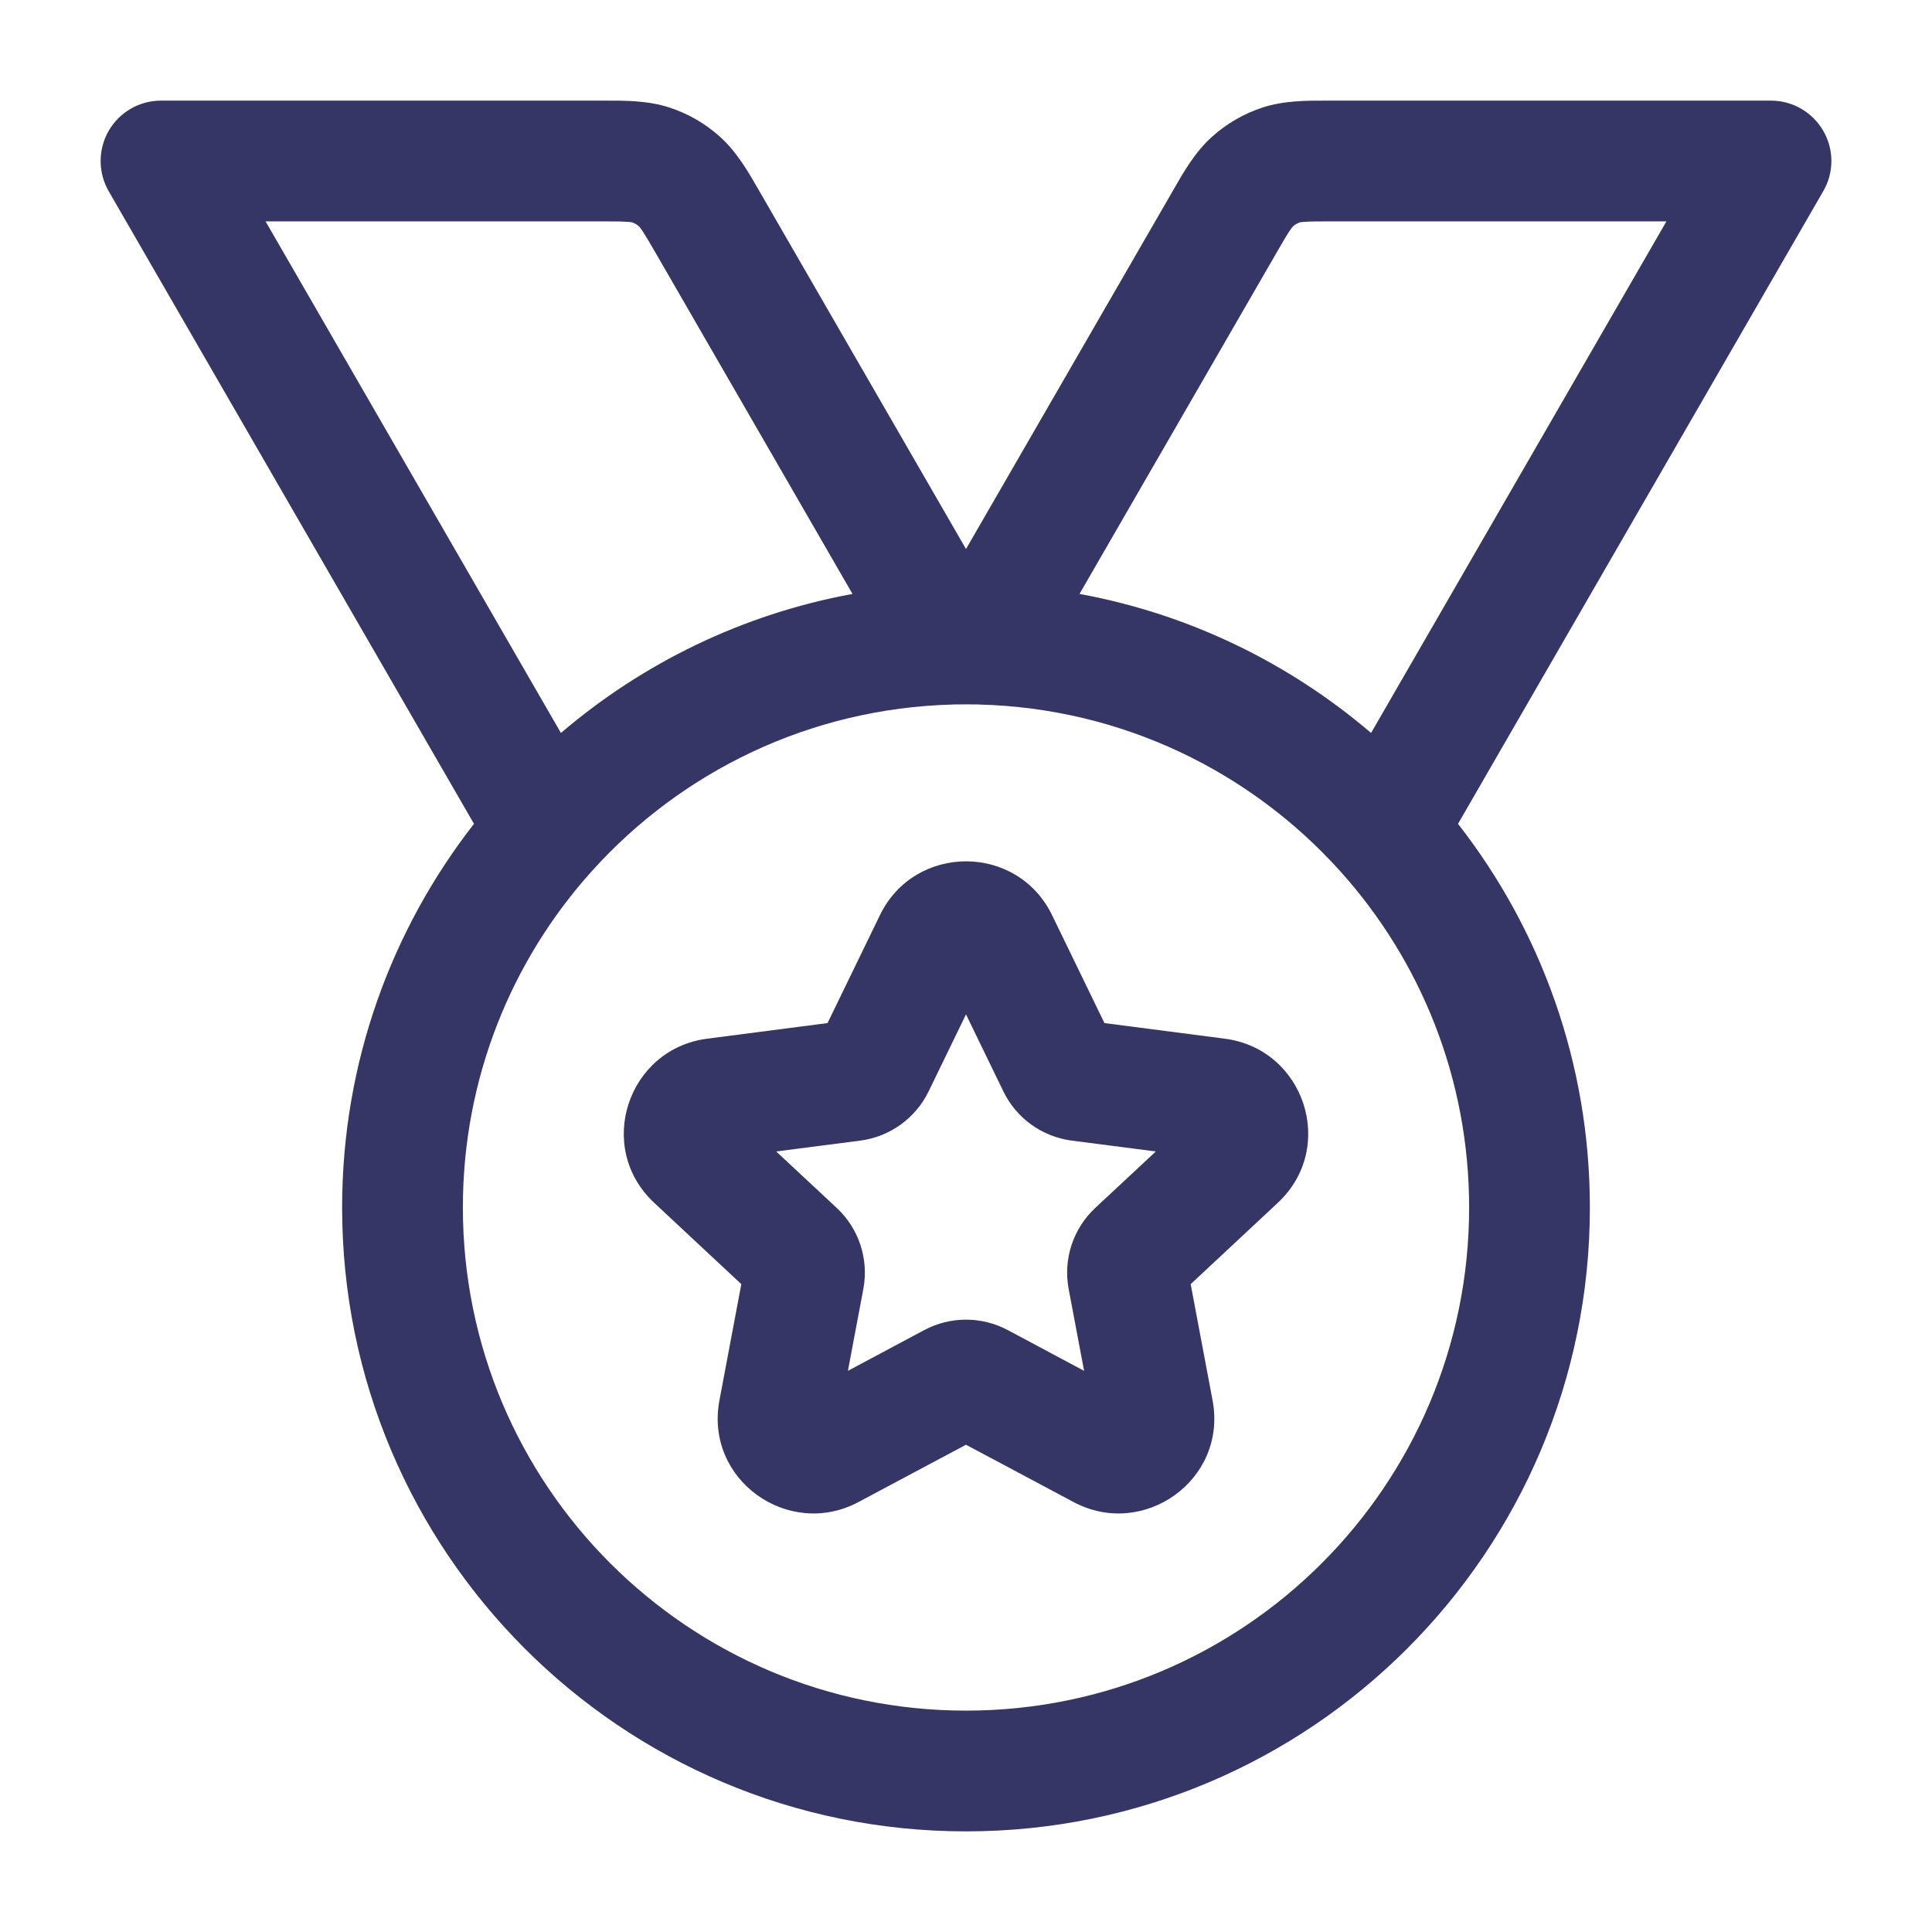 <svg width="24" height="24" viewBox="0 0 24 24" fill="none" xmlns="http://www.w3.org/2000/svg">
<path fill-rule="evenodd" clip-rule="evenodd" d="M13.069 11.368C12.636 10.477 11.364 10.477 10.931 11.368L10.28 12.709L8.785 12.903C7.798 13.03 7.388 14.252 8.127 14.942L9.209 15.952L8.937 17.396C8.751 18.386 9.797 19.122 10.664 18.659L12 17.947L13.336 18.659C14.203 19.122 15.249 18.386 15.063 17.396L14.791 15.952L15.873 14.942C16.612 14.252 16.202 13.03 15.215 12.903L13.72 12.709L13.069 11.368ZM11.535 13.559L12 12.601L12.465 13.559C12.627 13.893 12.947 14.121 13.313 14.169L14.358 14.304L13.605 15.006C13.331 15.262 13.206 15.64 13.275 16.011L13.467 17.029L12.519 16.523C12.194 16.35 11.805 16.35 11.481 16.523L10.533 17.029L10.725 16.011C10.794 15.64 10.669 15.262 10.395 15.006L9.642 14.304L10.687 14.169C11.053 14.121 11.372 13.893 11.535 13.559Z" fill="#353566"/>
<path fill-rule="evenodd" clip-rule="evenodd" d="M1.35 2.375L5.888 10.234C4.862 11.549 4.25 13.203 4.25 15C4.25 19.28 7.72 22.75 12 22.75C16.28 22.75 19.75 19.28 19.75 15C19.75 13.203 19.138 11.549 18.112 10.234L22.649 2.375C22.784 2.143 22.784 1.857 22.649 1.625C22.515 1.393 22.268 1.25 22 1.25H16.573L16.506 1.25C16.239 1.249 15.954 1.248 15.686 1.335C15.453 1.411 15.238 1.535 15.056 1.699C14.846 1.888 14.704 2.135 14.571 2.367L14.538 2.425L12 6.82L9.429 2.367C9.296 2.135 9.154 1.888 8.944 1.699C8.762 1.535 8.548 1.411 8.314 1.335C8.046 1.248 7.761 1.249 7.494 1.25L7.427 1.25H2C1.732 1.25 1.484 1.393 1.35 1.625C1.217 1.857 1.217 2.143 1.35 2.375ZM3.299 2.75L6.968 9.105C7.983 8.238 9.224 7.629 10.59 7.378L8.163 3.174C8.075 3.021 8.024 2.935 7.983 2.872C7.957 2.833 7.944 2.818 7.94 2.814C7.915 2.791 7.884 2.773 7.851 2.762C7.846 2.761 7.827 2.757 7.78 2.755C7.704 2.75 7.604 2.75 7.427 2.75H3.299ZM13.41 7.378C14.777 7.629 16.017 8.238 17.032 9.105L20.701 2.75H16.573C16.396 2.75 16.296 2.75 16.22 2.755C16.173 2.757 16.154 2.761 16.149 2.762C16.116 2.773 16.085 2.791 16.06 2.814C16.056 2.818 16.043 2.833 16.017 2.872C15.976 2.935 15.925 3.022 15.837 3.175L13.41 7.378ZM12.164 8.752L12.148 8.751C12.099 8.75 12.049 8.75 12 8.75C11.951 8.75 11.901 8.75 11.852 8.751L11.836 8.752C10.06 8.798 8.468 9.584 7.357 10.816L7.348 10.826C6.354 11.932 5.75 13.396 5.75 15C5.75 18.451 8.548 21.25 12 21.25C15.452 21.25 18.25 18.451 18.25 15C18.25 13.396 17.646 11.932 16.652 10.826L16.643 10.816C15.532 9.584 13.94 8.798 12.164 8.752ZM7.939 2.813L7.94 2.814C7.94 2.813 7.939 2.813 7.939 2.813Z" fill="#353566"/>
</svg>
